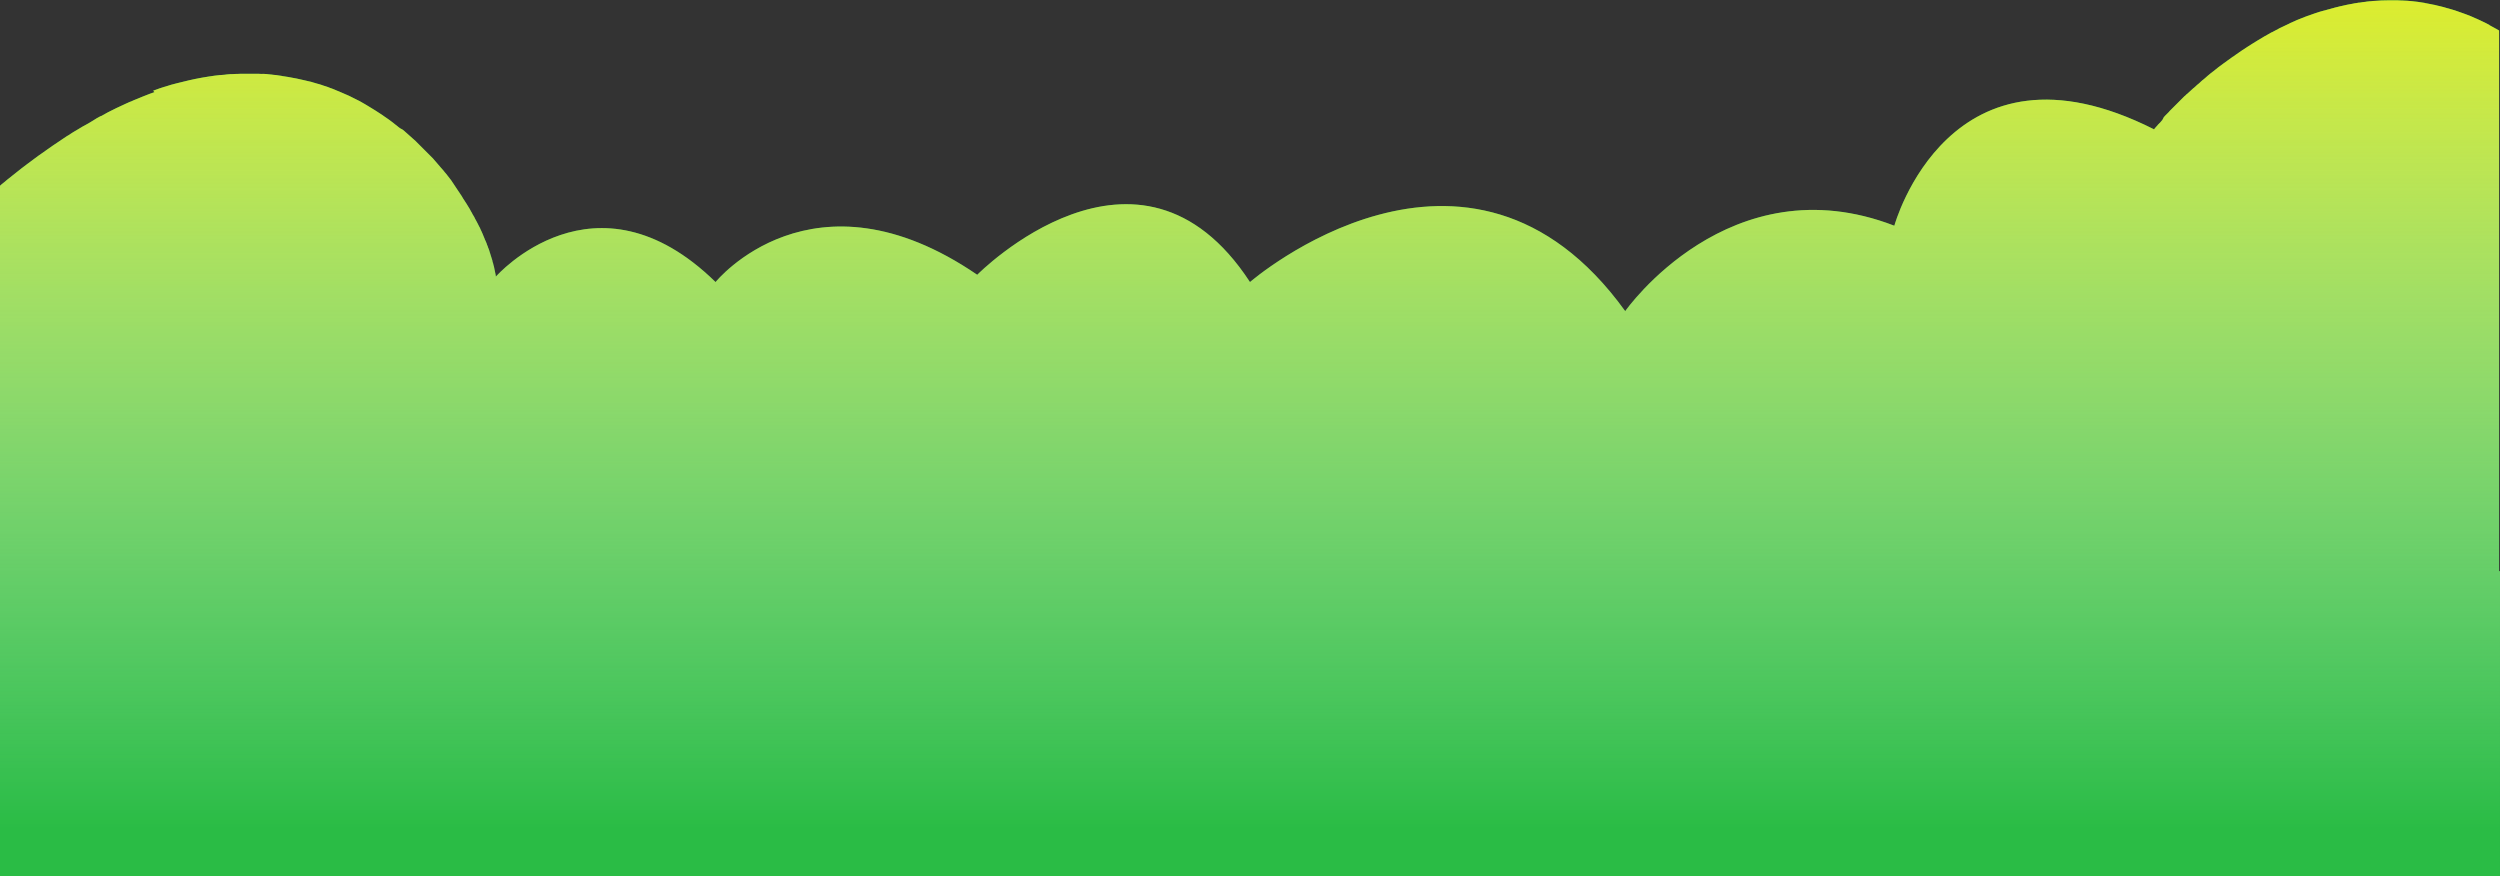 <?xml version="1.0" encoding="utf-8"?>
<!-- Generator: Adobe Illustrator 24.1.2, SVG Export Plug-In . SVG Version: 6.00 Build 0)  -->
<svg version="1.1" id="Layer_1" xmlns="http://www.w3.org/2000/svg" xmlns:xlink="http://www.w3.org/1999/xlink" x="0px" y="0px"
	 viewBox="0 0 1375.8 482.2" style="enable-background:new 0 0 1375.8 482.2;" xml:space="preserve">
<rect x="0" y="0" width="1375.8" height="482.2" fill="#333333" stroke="none"/>
<style type="text/css">
	.st0{fill:url(#SVGID_1_);}
	.st1{fill:url(#SVGID_2_);}
	.st2{fill:url(#SVGID_3_);}
	.st3{fill:url(#SVGID_4_);}
	.st4{fill:url(#SVGID_5_);}
	.st5{fill:url(#SVGID_6_);}
	.st6{fill:url(#SVGID_7_);}
	.st7{fill:url(#SVGID_8_);}
	.st8{fill:url(#SVGID_9_);}
	.st9{fill:url(#SVGID_10_);}
	.st10{fill:url(#SVGID_11_);}
	.st11{fill:url(#SVGID_12_);}
	.st12{fill:url(#SVGID_13_);}
	.st13{fill:url(#SVGID_14_);}
	.st14{fill:url(#SVGID_15_);}
	.st15{fill:url(#SVGID_16_);}
	.st16{fill:url(#SVGID_17_);}
	.st17{fill:url(#SVGID_18_);}
	.st18{fill:url(#SVGID_19_);}
	.st19{fill:url(#SVGID_20_);}
	.st20{fill:url(#SVGID_21_);}
	.st21{fill:url(#SVGID_22_);}
	.st22{fill:url(#SVGID_23_);}
	.st23{fill:url(#SVGID_24_);}
	.st24{fill:url(#SVGID_25_);}
	.st25{fill:url(#SVGID_26_);}
	.st26{fill:url(#SVGID_27_);}
	.st27{fill:url(#SVGID_28_);}
	.st28{fill:url(#SVGID_29_);}
	.st29{fill:#FFFFFF;}
	.st30{fill:url(#SVGID_30_);}
	.st31{fill:url(#SVGID_31_);}
	.st32{fill:url(#SVGID_32_);}
	.st33{fill:url(#SVGID_33_);}
	.st34{fill:url(#SVGID_34_);}
	.st35{fill:url(#SVGID_35_);}
	.st36{fill:url(#SVGID_36_);}
	.st37{fill:#2ABC45;}
	.st38{fill:url(#SVGID_37_);}
</style>
<linearGradient id="SVGID_1_" gradientUnits="userSpaceOnUse" x1="1362.06" y1="754" x2="1362.06" y2="439.69" gradientTransform="matrix(1 0 0 1 9.39 -439.69)">
	<stop  offset="0" style="stop-color:#FFFFFF;stop-opacity:0"/>
	<stop  offset="0.84" style="stop-color:#BBEF16"/>
</linearGradient>
<path class="st0" d="M1372.1,15l-1.3-0.7l0.2,0.1L1372.1,15z"/>
<linearGradient id="SVGID_2_" gradientUnits="userSpaceOnUse" x1="1365.11" y1="754" x2="1365.11" y2="439.69" gradientTransform="matrix(1 0 0 1 9.39 -439.69)">
	<stop  offset="0" style="stop-color:#FFFFFF;stop-opacity:0"/>
	<stop  offset="0.84" style="stop-color:#BBEF16"/>
</linearGradient>
<path class="st1" d="M1373.6,15.8l1.8,1l0,0C1374.8,16.5,1374.2,16.1,1373.6,15.8z"/>
<linearGradient id="SVGID_3_" gradientUnits="userSpaceOnUse" x1="1362.71" y1="454.69" x2="1362.71" y2="454.69" gradientTransform="matrix(1 0 0 1 9.39 -439.69)">
	<stop  offset="0" style="stop-color:#FFFFFF;stop-opacity:0"/>
	<stop  offset="0.84" style="stop-color:#BBEF16"/>
</linearGradient>
<path class="st2" d="M1372.1,15L1372.1,15L1372.1,15z"/>
<radialGradient id="SVGID_4_" cx="1362.71" cy="454.69" r="0" gradientTransform="matrix(1 0 0 1 9.39 -439.69)" gradientUnits="userSpaceOnUse">
	<stop  offset="0.44" style="stop-color:#FFFFFF;stop-opacity:0"/>
	<stop  offset="0.84" style="stop-color:#2ABC45"/>
</radialGradient>
<path class="st3" d="M1372.1,15L1372.1,15L1372.1,15z"/>
<linearGradient id="SVGID_5_" gradientUnits="userSpaceOnUse" x1="1362.71" y1="454.69" x2="1362.71" y2="454.69" gradientTransform="matrix(1 0 0 1 9.39 -439.69)">
	<stop  offset="0" style="stop-color:#FFFFFF;stop-opacity:0"/>
	<stop  offset="0.84" style="stop-color:#BBEF16"/>
</linearGradient>
<path class="st4" d="M1372.1,15L1372.1,15L1372.1,15z"/>
<radialGradient id="SVGID_6_" cx="166.009" cy="483.31" r="4.46" gradientTransform="matrix(1.007 0 0 1 -4.469 -439.69)" gradientUnits="userSpaceOnUse">
	<stop  offset="0.44" style="stop-color:#FFFFFF;stop-opacity:0"/>
	<stop  offset="0.84" style="stop-color:#2ABC45"/>
</radialGradient>
<path class="st5" d="M169,44.8c-3-0.7-6.1-1.4-9.3-1.9C162.8,43.4,166,44.1,169,44.8z"/>
<radialGradient id="SVGID_7_" cx="167.596" cy="483.55" r="3.325" gradientTransform="matrix(1.007 0 0 1 -4.469 -439.69)" gradientUnits="userSpaceOnUse">
	<stop  offset="0.44" style="stop-color:#FFFFFF;stop-opacity:0"/>
	<stop  offset="0.84" style="stop-color:#2ABC45"/>
</radialGradient>
<path class="st6" d="M169,44.8c-3-0.7-6.1-1.4-9.3-1.9C162.8,43.4,166,44.1,169,44.8z"/>
<linearGradient id="SVGID_8_" gradientUnits="userSpaceOnUse" x1="154.96" y1="754" x2="154.96" y2="439.69" gradientTransform="matrix(1 0 0 1 9.39 -439.69)">
	<stop  offset="0" style="stop-color:#FFFFFF;stop-opacity:0"/>
	<stop  offset="0.84" style="stop-color:#BBEF16"/>
</linearGradient>
<path class="st7" d="M169,44.8c-3-0.7-6.1-1.4-9.3-1.9C162.8,43.4,166,44.1,169,44.8z"/>
<radialGradient id="SVGID_9_" cx="112.469" cy="484.18" r="7.687" gradientTransform="matrix(1.007 0 0 1 -4.469 -439.69)" gradientUnits="userSpaceOnUse">
	<stop  offset="0.44" style="stop-color:#FFFFFF;stop-opacity:0"/>
	<stop  offset="0.84" style="stop-color:#2ABC45"/>
</radialGradient>
<path class="st8" d="M119.5,42.3c-2.5,0.3-5,0.8-7.6,1.2C114.5,43.1,117,42.6,119.5,42.3z"/>
<radialGradient id="SVGID_10_" cx="119.329" cy="482.61" r="2.72" gradientTransform="matrix(1.007 0 0 1 -4.469 -439.69)" gradientUnits="userSpaceOnUse">
	<stop  offset="0.44" style="stop-color:#FFFFFF;stop-opacity:0"/>
	<stop  offset="0.84" style="stop-color:#2ABC45"/>
</radialGradient>
<path class="st9" d="M119.5,42.3c-2.5,0.3-5,0.8-7.6,1.2C114.5,43.1,117,42.6,119.5,42.3z"/>
<linearGradient id="SVGID_11_" gradientUnits="userSpaceOnUse" x1="106.31" y1="754" x2="106.31" y2="439.69" gradientTransform="matrix(1 0 0 1 9.39 -439.69)">
	<stop  offset="0" style="stop-color:#FFFFFF;stop-opacity:0"/>
	<stop  offset="0.84" style="stop-color:#BBEF16"/>
</linearGradient>
<path class="st10" d="M119.5,42.3c-2.5,0.3-5,0.8-7.6,1.2C114.5,43.1,117,42.6,119.5,42.3z"/>
<linearGradient id="SVGID_12_" gradientUnits="userSpaceOnUse" x1="1364.46" y1="754" x2="1364.46" y2="439.69" gradientTransform="matrix(1 0 0 1 9.39 -439.69)">
	<stop  offset="0" style="stop-color:#FFFFFF;stop-opacity:0"/>
	<stop  offset="0.84" style="stop-color:#BBEF16"/>
</linearGradient>
<path class="st11" d="M1372.4,15.1l-0.2-0.1c1.1,0.6,2.2,1.2,3.3,1.8l-1.8-1L1372.4,15.1z"/>
<radialGradient id="SVGID_13_" cx="1659.65" cy="346.91" r="0.5" gradientTransform="matrix(1 0 0 1 9.39 -439.69)" gradientUnits="userSpaceOnUse">
	<stop  offset="0.44" style="stop-color:#FFFFFF;stop-opacity:0"/>
	<stop  offset="0.84" style="stop-color:#2ABC45"/>
</radialGradient>
<path class="st12" d="M1372.4,15.1l-0.2-0.1c1.1,0.6,2.2,1.2,3.3,1.8l-1.8-1L1372.4,15.1z"/>
<linearGradient id="SVGID_14_" gradientUnits="userSpaceOnUse" x1="1364.46" y1="754" x2="1364.46" y2="439.69" gradientTransform="matrix(1 0 0 1 9.39 -439.69)">
	<stop  offset="0" style="stop-color:#FFFFFF;stop-opacity:0"/>
	<stop  offset="0.84" style="stop-color:#BBEF16"/>
</linearGradient>
<path class="st13" d="M1372.4,15.1l-0.2-0.1c1.1,0.6,2.2,1.2,3.3,1.8l-1.8-1L1372.4,15.1z"/>
<linearGradient id="SVGID_15_" gradientUnits="userSpaceOnUse" x1="1362.91" y1="754" x2="1362.91" y2="439.69" gradientTransform="matrix(1 0 0 1 9.39 -439.69)">
	<stop  offset="0" style="stop-color:#FFFFFF;stop-opacity:0"/>
	<stop  offset="0.84" style="stop-color:#BBEF16"/>
</linearGradient>
<path class="st14" d="M1372.4,15.1l-0.2-0.1l0,0L1372.4,15.1z"/>
<linearGradient id="SVGID_16_" gradientUnits="userSpaceOnUse" x1="1362.91" y1="754" x2="1362.91" y2="439.69" gradientTransform="matrix(1 0 0 1 9.39 -439.69)">
	<stop  offset="0" style="stop-color:#FFFFFF;stop-opacity:0"/>
	<stop  offset="0.84" style="stop-color:#BBEF16"/>
</linearGradient>
<path class="st15" d="M1372.4,15.1l-0.2-0.1l0,0L1372.4,15.1z"/>
<radialGradient id="SVGID_17_" cx="1659.65" cy="346.91" r="0.5" gradientTransform="matrix(1 0 0 1 9.39 -439.69)" gradientUnits="userSpaceOnUse">
	<stop  offset="0.44" style="stop-color:#FFFFFF;stop-opacity:0"/>
	<stop  offset="0.84" style="stop-color:#2ABC45"/>
</radialGradient>
<path class="st16" d="M1372.4,15.1l-0.2-0.1l0,0L1372.4,15.1z"/>
<linearGradient id="SVGID_18_" gradientUnits="userSpaceOnUse" x1="1362.91" y1="754" x2="1362.91" y2="439.69" gradientTransform="matrix(1 0 0 1 9.39 -439.69)">
	<stop  offset="0" style="stop-color:#FFFFFF;stop-opacity:0"/>
	<stop  offset="0.84" style="stop-color:#BBEF16"/>
</linearGradient>
<path class="st17" d="M1372.4,15.1l-0.2-0.1l0,0L1372.4,15.1z"/>
<linearGradient id="SVGID_19_" gradientUnits="userSpaceOnUse" x1="1360.11" y1="754" x2="1360.11" y2="439.69" gradientTransform="matrix(1 0 0 1 9.39 -439.69)">
	<stop  offset="0" style="stop-color:#FFFFFF;stop-opacity:0"/>
	<stop  offset="0.84" style="stop-color:#BBEF16"/>
</linearGradient>
<path class="st18" d="M1371,14.4l-0.2-0.1c-0.9-0.5-1.8-1-2.8-1.4C1369,13.3,1370,13.9,1371,14.4z"/>
<radialGradient id="SVGID_20_" cx="1659.65" cy="346.91" r="0.5" gradientTransform="matrix(1 0 0 1 9.39 -439.69)" gradientUnits="userSpaceOnUse">
	<stop  offset="0.44" style="stop-color:#FFFFFF;stop-opacity:0"/>
	<stop  offset="0.84" style="stop-color:#2ABC45"/>
</radialGradient>
<path class="st19" d="M1371,14.4l-0.2-0.1c-0.9-0.5-1.8-1-2.8-1.4C1369,13.3,1370,13.9,1371,14.4z"/>
<linearGradient id="SVGID_21_" gradientUnits="userSpaceOnUse" x1="1360.11" y1="754" x2="1360.11" y2="439.69" gradientTransform="matrix(1 0 0 1 9.39 -439.69)">
	<stop  offset="0" style="stop-color:#FFFFFF;stop-opacity:0"/>
	<stop  offset="0.84" style="stop-color:#BBEF16"/>
</linearGradient>
<path class="st20" d="M1371,14.4l-0.2-0.1c-0.9-0.5-1.8-1-2.8-1.4C1369,13.3,1370,13.9,1371,14.4z"/>
<radialGradient id="SVGID_22_" cx="108.676" cy="484.79" r="4.978" gradientTransform="matrix(1.007 0 0 1 -4.469 -439.69)" gradientUnits="userSpaceOnUse">
	<stop  offset="0.44" style="stop-color:#FFFFFF;stop-opacity:0"/>
	<stop  offset="0.84" style="stop-color:#2ABC45"/>
</radialGradient>
<path class="st21" d="M111.9,43.5c-4.5,0.8-9.1,1.9-13.8,3.1C102.8,45.4,107.4,44.4,111.9,43.5z"/>
<linearGradient id="SVGID_23_" gradientUnits="userSpaceOnUse" x1="95.61" y1="754" x2="95.61" y2="439.69" gradientTransform="matrix(1 0 0 1 9.39 -439.69)">
	<stop  offset="0" style="stop-color:#FFFFFF;stop-opacity:0"/>
	<stop  offset="0.84" style="stop-color:#BBEF16"/>
</linearGradient>
<path class="st22" d="M111.9,43.5c-4.5,0.8-9.1,1.9-13.8,3.1C102.8,45.4,107.4,44.4,111.9,43.5z"/>
<radialGradient id="SVGID_24_" cx="112.469" cy="484.18" r="7.69" gradientTransform="matrix(1.007 0 0 1 -4.469 -439.69)" gradientUnits="userSpaceOnUse">
	<stop  offset="0.44" style="stop-color:#FFFFFF;stop-opacity:0"/>
	<stop  offset="0.84" style="stop-color:#2ABC45"/>
</radialGradient>
<path class="st23" d="M111.9,43.5c-4.5,0.8-9.1,1.9-13.8,3.1C102.8,45.4,107.4,44.4,111.9,43.5z"/>
<radialGradient id="SVGID_25_" cx="108.676" cy="484.79" r="4.978" gradientTransform="matrix(1.007 0 0 1 -4.469 -439.69)" gradientUnits="userSpaceOnUse">
	<stop  offset="0.44" style="stop-color:#FFFFFF;stop-opacity:0"/>
	<stop  offset="0.84" style="stop-color:#2ABC45"/>
</radialGradient>
<path class="st24" d="M111.9,43.5c-4.5,0.8-9.1,1.9-13.8,3.1C102.8,45.4,107.4,44.4,111.9,43.5z"/>
<linearGradient id="SVGID_26_" gradientUnits="userSpaceOnUse" x1="95.61" y1="754" x2="95.61" y2="439.69" gradientTransform="matrix(1 0 0 1 9.39 -439.69)">
	<stop  offset="0" style="stop-color:#FFFFFF;stop-opacity:0"/>
	<stop  offset="0.84" style="stop-color:#BBEF16"/>
</linearGradient>
<path class="st25" d="M111.9,43.5c-4.5,0.8-9.1,1.9-13.8,3.1C102.8,45.4,107.4,44.4,111.9,43.5z"/>
<radialGradient id="SVGID_27_" cx="33.409" cy="524.02" r="33.38" gradientTransform="matrix(1.007 0 0 1 -4.469 -439.69)" gradientUnits="userSpaceOnUse">
	<stop  offset="0.44" style="stop-color:#FFFFFF;stop-opacity:0"/>
	<stop  offset="0.84" style="stop-color:#2ABC45"/>
</radialGradient>
<path class="st26" d="M-0.2,102.6l-0.3,0.2l0,0L-0.2,102.6z"/>
<radialGradient id="SVGID_28_" cx="4.049" cy="542.4" r="0.14" gradientTransform="matrix(1.007 0 0 1 -4.469 -439.69)" gradientUnits="userSpaceOnUse">
	<stop  offset="0.44" style="stop-color:#FFFFFF;stop-opacity:0"/>
	<stop  offset="0.84" style="stop-color:#2ABC45"/>
</radialGradient>
<path class="st27" d="M-0.2,102.6l-0.3,0.2l0,0L-0.2,102.6z"/>
<linearGradient id="SVGID_29_" gradientUnits="userSpaceOnUse" x1="-9.74" y1="754" x2="-9.74" y2="439.69" gradientTransform="matrix(1 0 0 1 9.39 -439.69)">
	<stop  offset="0" style="stop-color:#FFFFFF;stop-opacity:0"/>
	<stop  offset="0.84" style="stop-color:#BBEF16"/>
</linearGradient>
<path class="st28" d="M-0.2,102.6l-0.3,0.2l0,0L-0.2,102.6z"/>
<path class="st29" d="M1375.4,16.8L1375.4,16.8l0.4,0.3L1375.4,16.8z"/>
<path d="M1375.4,16.8L1375.4,16.8l0.4,0.3L1375.4,16.8L1375.4,16.8z"/>
<linearGradient id="SVGID_30_" gradientUnits="userSpaceOnUse" x1="1366.21" y1="742.03" x2="1366.21" y2="408.64" gradientTransform="matrix(1 0 0 1 9.39 -439.69)">
	<stop  offset="0" style="stop-color:#FFFFFF;stop-opacity:0"/>
	<stop  offset="0.84" style="stop-color:#BBEF16"/>
</linearGradient>
<path class="st30" d="M1375.4,16.8L1375.4,16.8l0.4,0.3L1375.4,16.8z"/>
<path class="st29" d="M-0.5,102.8c-0.3,0.3-0.7,0.6-1,0.9L-0.5,102.8L-0.5,102.8L-0.5,102.8z"/>
<path d="M-0.5,102.8c-0.3,0.3-0.7,0.6-1,0.9L-0.5,102.8L-0.5,102.8L-0.5,102.8z"/>
<radialGradient id="SVGID_31_" cx="18.589" cy="533.26" r="16.65" gradientTransform="matrix(1.007 0 0 1 -4.469 -439.69)" gradientUnits="userSpaceOnUse">
	<stop  offset="0.44" style="stop-color:#FFFFFF;stop-opacity:0"/>
	<stop  offset="0.84" style="stop-color:#2ABC45"/>
</radialGradient>
<path class="st31" d="M-0.5,102.8c-0.3,0.3-0.7,0.6-1,0.9L-0.5,102.8L-0.5,102.8L-0.5,102.8z"/>
<radialGradient id="SVGID_32_" cx="3.399" cy="542.95" r="0.47" gradientTransform="matrix(1.007 0 0 1 -4.469 -439.69)" gradientUnits="userSpaceOnUse">
	<stop  offset="0.44" style="stop-color:#FFFFFF;stop-opacity:0"/>
	<stop  offset="0.84" style="stop-color:#2ABC45"/>
</radialGradient>
<path class="st32" d="M-0.5,102.8c-0.3,0.3-0.7,0.6-1,0.9L-0.5,102.8L-0.5,102.8L-0.5,102.8z"/>
<linearGradient id="SVGID_33_" gradientUnits="userSpaceOnUse" x1="-10.39" y1="643.18" x2="-10.39" y2="475.36" gradientTransform="matrix(1 0 0 1 9.39 -439.69)">
	<stop  offset="0" style="stop-color:#FFFFFF;stop-opacity:0"/>
	<stop  offset="0.84" style="stop-color:#BBEF16"/>
</linearGradient>
<path class="st33" d="M-0.5,102.8c-0.3,0.3-0.7,0.6-1,0.9L-0.5,102.8L-0.5,102.8L-0.5,102.8z"/>
<path class="st29" d="M-5.1,106.7c-1.6,1.4-3.3,2.9-4.9,4.4C-8.3,109.6-6.7,108.1-5.1,106.7z"/>
<path d="M-5.1,106.7c-1.6,1.4-3.3,2.9-4.9,4.4C-8.3,109.6-6.7,108.1-5.1,106.7z"/>
<radialGradient id="SVGID_34_" cx="33.399" cy="523.98" r="33.4" gradientTransform="matrix(1.007 0 0 1 -4.469 -439.69)" gradientUnits="userSpaceOnUse">
	<stop  offset="0.44" style="stop-color:#FFFFFF;stop-opacity:0"/>
	<stop  offset="0.84" style="stop-color:#2ABC45"/>
</radialGradient>
<path class="st34" d="M-5.1,106.7c-1.6,1.4-3.3,2.9-4.9,4.4C-8.3,109.6-6.7,108.1-5.1,106.7z"/>
<radialGradient id="SVGID_35_" cx="-3.041" cy="548.58" r="2.319" gradientTransform="matrix(1.007 0 0 1 -4.469 -439.69)" gradientUnits="userSpaceOnUse">
	<stop  offset="0.44" style="stop-color:#FFFFFF;stop-opacity:0"/>
	<stop  offset="0.84" style="stop-color:#2ABC45"/>
</radialGradient>
<path class="st35" d="M-5.1,106.7c-1.6,1.4-3.3,2.9-4.9,4.4C-8.3,109.6-6.7,108.1-5.1,106.7z"/>
<linearGradient id="SVGID_36_" gradientUnits="userSpaceOnUse" x1="-16.94" y1="743.92" x2="-16.94" y2="408.13" gradientTransform="matrix(1 0 0 1 9.39 -439.69)">
	<stop  offset="0" style="stop-color:#FFFFFF;stop-opacity:0"/>
	<stop  offset="0.84" style="stop-color:#BBEF16"/>
</linearGradient>
<path class="st36" d="M-5.1,106.7c-1.6,1.4-3.3,2.9-4.9,4.4C-8.3,109.6-6.7,108.1-5.1,106.7z"/>
<path class="st37" d="M1375.3,314.3V16.8c-1-0.6-2.1-1.2-3.2-1.8l-1.1-0.6c-0.5-0.2-1-0.5-1.5-0.8c0.4,0.2,0.8,0.4,1.3,0.6l-0.9-0.5
	l-1.9-1c-0.8-0.4-1.7-0.8-2.5-1.2l-0.4-0.2l-2.2-1l-0.5-0.2l-2-0.9l-0.5-0.2c-0.7-0.3-1.3-0.6-2-0.8l-0.5-0.2l-2.2-0.8l-0.3-0.1
	c-2.6-1-5.1-1.8-7.7-2.5h-0.1c-0.8-0.2-1.6-0.5-2.4-0.7l-0.4-0.1c-0.7-0.2-1.4-0.4-2-0.5l-0.5-0.1l-2-0.5l-0.6-0.1l-2-0.4l-0.5-0.1
	c-0.7-0.1-1.4-0.3-2.1-0.4l-0.3-0.1c-2.5-0.4-5-0.8-7.5-1h-0.1l-2.3-0.2h-0.4c-0.7,0-1.3-0.1-2-0.1h-0.5l-1.9-0.1h-0.6h-1.9h-2.9
	c-2.4,0-4.8,0.1-7.2,0.3h-0.1c-0.7,0-1.5,0.1-2.2,0.2h-0.4l-1.9,0.2l-0.5,0.1l-1.8,0.2l-0.5,0.1c-0.6,0.1-1.2,0.2-1.8,0.2l-0.5,0.1
	l-1.9,0.3L1295,2c-2.3,0.4-4.5,0.8-6.8,1.4h-0.1l-2,0.5l-0.4,0.1c-0.6,0.1-1.2,0.3-1.8,0.5l-0.5,0.1l-1.7,0.5l-0.5,0.1l-1.7,0.5
	l-0.5,0.1l-1.8,0.5l-0.4,0.1c-2.2,0.7-4.3,1.4-6.4,2.2h-0.1l-1.9,0.7l-0.4,0.2l-1.6,0.6l-0.5,0.2l-1.5,0.6l-0.5,0.2l-1.5,0.7
	l-0.5,0.2l-1.6,0.7l-0.3,0.2c-2,0.9-4,1.9-5.9,2.8l-0.1,0.1l-1.7,0.9l-0.4,0.2l-1.5,0.8l-0.5,0.2l-1.4,0.8L1248,19l-1.4,0.8
	l-0.4,0.2l-1.5,0.9l-0.3,0.2l-1.7,1c-1.2,0.7-2.4,1.5-3.6,2.2l-0.1,0.1l-1.6,1l-0.3,0.2l-1.4,0.9l-0.4,0.3l-1.3,0.8l-0.4,0.3
	l-1.2,0.8L1232,29l-1.3,0.9l-0.3,0.2c-0.5,0.4-1,0.7-1.5,1.1h-0.1c-1.1,0.8-2.1,1.5-3.2,2.3l-0.1,0.1l-1.4,1l-0.3,0.2l-1.2,0.9
	l-0.4,0.3l-1.1,0.8l-0.4,0.3l-1.1,0.9l-0.4,0.3l-1.1,0.9l-0.3,0.2c-0.4,0.3-0.8,0.7-1.3,1l-0.1,0.1c-0.9,0.8-1.9,1.5-2.7,2.3
	l-0.1,0.1l-1.2,1l-0.3,0.2l-1,0.9l-0.3,0.3l-0.9,0.8l-0.4,0.3l-0.9,0.8l-0.3,0.3l-0.9,0.8l-0.3,0.2l-1.1,1l-0.1,0.1
	c-0.8,0.7-1.5,1.4-2.3,2.1l-0.2,0.1l-0.9,0.9l-0.3,0.2l-0.8,0.8l-0.3,0.3l-0.7,0.7l-0.3,0.3l-0.7,0.7l-0.3,0.3l-0.7,0.7l-0.2,0.2
	l-0.8,0.8l-0.1,0.1l-1.8,1.8l-0.1,0.1l-0.7,0.7l-0.2,0.2l-0.6,0.6l-0.2,0.3l-0.5,0.5c-0.1,0.1-0.2,0.2-0.3,0.3l-0.5,0.5l-0.3,0.3
	c-0.2,0.2-0.3,0.3-0.5,0.5l-0.2,0.2l-0.5,0.6l-0.1,0.1L1190,66l-0.1,0.1l-0.4,0.5l-0.2,0.2l-0.3,0.4l-0.2,0.2
	c-0.1,0.1-0.2,0.2-0.3,0.3l-0.2,0.2c-0.1,0.1-0.2,0.2-0.3,0.3l-0.2,0.2c-0.1,0.1-0.2,0.2-0.3,0.3l-0.1,0.2l-0.3,0.3l-0.1,0.1
	l-0.6,0.7l-0.1,0.1l-0.2,0.2l-0.1,0.1l-0.1,0.2l-0.1,0.1l-0.1,0.1c0,0,0,0.1-0.1,0.1l-0.1,0.1v0.1c0,0,0,0,0,0.1
	c-112.8-57-143,53-143,53c-90.7-35-148.1,47-148.1,47c-86.6-120-206.5-16-206.5-16c-61.4-94-150.1-4-150.1-4c-90.7-62-144,4-144,4
	c-66.5-65-120.9-3-120.9-3c-0.1-0.5-0.1-0.9-0.2-1.4c0-0.2-0.1-0.3-0.1-0.4l-0.2-1c0-0.2-0.1-0.4-0.1-0.5c0-0.1-0.1-0.6-0.2-0.9
	c-0.1-0.3-0.1-0.4-0.1-0.6c-0.1-0.2-0.1-0.6-0.2-0.9c-0.1-0.3-0.1-0.4-0.2-0.6l-0.2-0.9c0-0.2-0.1-0.4-0.2-0.6
	c-0.1-0.2-0.2-0.6-0.2-0.9l-0.2-0.7c-0.1-0.3-0.2-0.6-0.3-0.9s-0.1-0.5-0.2-0.7l-0.3-0.9c-0.1-0.2-0.1-0.5-0.2-0.7
	c-0.1-0.2-0.2-0.6-0.3-0.9l-0.2-0.7l-0.3-0.9l-0.3-0.7l-0.3-0.9c-0.1-0.2-0.2-0.5-0.3-0.7s-0.2-0.6-0.3-0.9
	c-0.1-0.3-0.2-0.5-0.3-0.7s-0.2-0.6-0.4-0.9c-0.2-0.3-0.2-0.5-0.3-0.7l-0.4-1c-0.1-0.2-0.2-0.5-0.3-0.7l-0.4-1
	c-0.1-0.2-0.2-0.5-0.3-0.7l-0.5-1.1c-0.1-0.2-0.2-0.4-0.3-0.6l-0.5-1.2c-0.1-0.2-0.2-0.4-0.3-0.5l-0.8-1.6l-0.1-0.2
	c-0.3-0.6-0.6-1.1-0.9-1.7c-0.1-0.2-0.2-0.3-0.3-0.5c-0.2-0.4-0.4-0.8-0.6-1.2c-0.1-0.2-0.2-0.5-0.4-0.7l-0.6-1l-0.4-0.8
	c-0.2-0.3-0.4-0.7-0.6-1s-0.3-0.5-0.4-0.8c-0.2-0.3-0.4-0.7-0.6-1s-0.3-0.5-0.5-0.8l-0.6-1l-0.5-0.8l-0.6-0.9l-0.5-0.8
	c-0.2-0.3-0.4-0.6-0.6-0.9l-0.5-0.9c-0.2-0.3-0.4-0.6-0.6-0.9c-0.2-0.3-0.4-0.6-0.6-0.9l-0.6-0.9l-0.6-0.9l-0.6-0.9l-0.6-0.9
	l-0.6-0.9l-0.6-0.9l-0.6-0.9l-0.6-0.9l-0.7-0.9c-0.2-0.3-0.4-0.6-0.7-0.9l-0.7-0.9l-0.7-0.9l-0.7-0.8c-0.2-0.3-0.5-0.6-0.7-0.9
	l-0.7-0.8l-0.8-0.9l-0.6-0.7c-1-1.2-2.1-2.4-3.1-3.6l-0.6-0.7c-0.3-0.3-0.6-0.6-0.9-0.9s-0.5-0.5-0.7-0.7c-0.2-0.2-0.6-0.6-0.9-0.9
	l-0.7-0.7l-0.9-0.9l-0.7-0.7l-0.9-0.9l-0.7-0.7l-0.9-0.9l-0.7-0.7l-0.9-0.9l-0.7-0.7l-1-0.9l-0.8-0.7l-1-0.9l-0.8-0.7l-1-0.9
	l-0.8-0.7l-1-0.9c-0.3-0.2-0.5-0.4-0.8-0.6l-1.3-0.7l-0.8-0.6l-1.1-0.9l-0.8-0.6l-1.1-0.9l-0.8-0.6l-1.2-0.9l-0.7-0.5l-1.3-0.9
	l-0.6-0.4c-0.5-0.3-0.9-0.6-1.4-1l-0.3-0.2c-2.4-1.6-4.8-3.1-7.3-4.6l-0.5-0.3l-1.5-0.9l-0.7-0.4l-1.4-0.8l-0.7-0.4l-1.4-0.7
	l-0.8-0.4l-1.4-0.7l-0.8-0.4l-1.4-0.7l-0.9-0.4l-1.4-0.6l-0.9-0.4l-1.4-0.6l-0.9-0.4l-1.5-0.6l-0.9-0.4l-1.5-0.6l-0.9-0.3l-1.5-0.6
	l-0.9-0.3l-1.6-0.5l-0.8-0.3l-1.6-0.5l-0.8-0.2l-1.7-0.5l-0.7-0.2c-0.6-0.2-1.2-0.4-1.8-0.5l-0.5-0.1l-2.1-0.5
	c-3-0.7-6.1-1.4-9.3-1.9c-1.1-0.2-2.1-0.3-3.2-0.5l-0.4-0.1c-0.7-0.1-1.4-0.2-2.1-0.3l-0.6-0.1l-2-0.2l-0.7-0.1
	c-0.7-0.1-1.3-0.1-2-0.2l-0.8-0.1l-2-0.1H144l-2-0.1h-0.9h-2h-3.7h-2h-0.8l-2.1,0.1h-0.8l-2.2,0.1h-0.7c-0.8,0.1-1.5,0.1-2.3,0.2
	l-0.6,0.1l-2.4,0.2h-0.4c-0.9,0.1-1.8,0.2-2.6,0.3h-0.1c-2.5,0.3-5,0.8-7.6,1.2c-4.5,0.8-9.1,1.9-13.8,3.1l-3,0.8l-0.3,0.1
	c-1,0.3-1.9,0.6-2.9,0.9l-0.4,0.1c-0.9,0.3-1.9,0.6-2.8,0.9l-0.5,0.2l-2.8,1l0.7,0.8l-2.8,1l-0.5,0.2c-0.9,0.4-1.9,0.7-2.8,1.1
	l-0.5,0.2l-2.9,1.2L75,54.6c-1,0.4-2,0.8-3,1.3L71.6,56c-1,0.5-2,0.9-3.1,1.4l-0.2,0.1c-1.4,0.7-2.9,1.3-4.3,2l-1.6,0.8
	c-0.9,0.5-1.9,0.9-2.8,1.4l-1.3,0.7l-0.5,0.3l-2,1.1L55.2,64l-2,1.1l-2.4,1.5l-2,1.2l-2.5,1.4l-0.6,0.3l-1.5,0.9l-2.5,1.5L41,72.3
	l-1.3,0.8l-2.3,1.5L37,74.8L35.2,76c-1.3,0.9-2.7,1.8-4,2.7L30,79.5l-0.9,0.6c-1,0.7-2,1.4-3,2.1L24,83.7l-0.7,0.5l-1.9,1.3
	l-1.6,1.2l-0.7,0.5c-0.8,0.6-1.6,1.2-2.4,1.8c-0.6,0.5-1.2,0.9-1.9,1.4l-0.5,0.4l-2.4,1.8l-1,0.8l-1.4,1.1L8,95.7l-0.9,0.7l-2.5,2
	l-0.4,0.3l-1.9,1.6c-0.9,0.7-1.8,1.4-2.6,2.2l-0.3,0.3v211.5v167.9h1376.4V314.3H1375.3z M169,44.8c-3-0.7-6.2-1.4-9.3-1.9
	C162.9,43.4,166,44.1,169,44.8z M117.4,42.6c-1.8,0.3-3.7,0.6-5.5,0.9C113.8,43.1,115.6,42.8,117.4,42.6z"/>
<linearGradient id="SVGID_37_" gradientUnits="userSpaceOnUse" x1="687.6" y1="456.233" x2="687.6" y2="-28.879">
	<stop  offset="0" style="stop-color:#FFFFFF;stop-opacity:0"/>
	<stop  offset="1" style="stop-color:#E6EF20"/>
</linearGradient>
<path class="st38" d="M1375.3,314.3V16.8c-1-0.6-2.1-1.2-3.2-1.8l-1.1-0.6c-0.5-0.2-1-0.5-1.5-0.8c0.4,0.2,0.8,0.4,1.3,0.6l-0.9-0.5
	l-1.9-1c-0.8-0.4-1.7-0.8-2.5-1.2l-0.4-0.2l-2.2-1l-0.5-0.2l-2-0.9l-0.5-0.2c-0.7-0.3-1.3-0.6-2-0.8l-0.5-0.2l-2.2-0.8l-0.3-0.1
	c-2.6-1-5.1-1.8-7.7-2.5h-0.1c-0.8-0.2-1.6-0.5-2.4-0.7l-0.4-0.1c-0.7-0.2-1.4-0.4-2-0.5l-0.5-0.1l-2-0.5l-0.6-0.1l-2-0.4l-0.5-0.1
	c-0.7-0.1-1.4-0.3-2.1-0.4l-0.3-0.1c-2.5-0.4-5-0.8-7.5-1h-0.1l-2.3-0.2h-0.4c-0.7,0-1.3-0.1-2-0.1h-0.5l-1.9-0.1h-0.6h-1.9h-2.9
	c-2.4,0-4.8,0.1-7.2,0.3h-0.1c-0.7,0-1.5,0.1-2.2,0.2h-0.4l-1.9,0.2l-0.5,0.1l-1.8,0.2l-0.5,0.1c-0.6,0.1-1.2,0.2-1.8,0.2l-0.5,0.1
	l-1.9,0.3L1295,2c-2.3,0.4-4.5,0.8-6.8,1.4h-0.1l-2,0.5l-0.4,0.1c-0.6,0.1-1.2,0.3-1.8,0.5l-0.5,0.1l-1.7,0.5l-0.5,0.1l-1.7,0.5
	l-0.5,0.1l-1.8,0.5l-0.4,0.1c-2.2,0.7-4.3,1.4-6.4,2.2h-0.1l-1.9,0.7l-0.4,0.2l-1.6,0.6l-0.5,0.2l-1.5,0.6l-0.5,0.2l-1.5,0.7
	l-0.5,0.2l-1.6,0.7l-0.3,0.2c-2,0.9-4,1.9-5.9,2.8l-0.1,0.1l-1.7,0.9l-0.4,0.2l-1.5,0.8l-0.5,0.2l-1.4,0.8L1248,19l-1.4,0.8
	l-0.4,0.2l-1.5,0.9l-0.3,0.2l-1.7,1c-1.2,0.7-2.4,1.5-3.6,2.2l-0.1,0.1l-1.6,1l-0.3,0.2l-1.4,0.9l-0.4,0.3l-1.3,0.8l-0.4,0.3
	l-1.2,0.8L1232,29l-1.3,0.9l-0.3,0.2c-0.5,0.4-1,0.7-1.5,1.1h-0.1c-1.1,0.8-2.1,1.5-3.2,2.3l-0.1,0.1l-1.4,1l-0.3,0.2l-1.2,0.9
	l-0.4,0.3l-1.1,0.8l-0.4,0.3l-1.1,0.9l-0.4,0.3l-1.1,0.9l-0.3,0.2c-0.4,0.3-0.8,0.7-1.3,1l-0.1,0.1c-0.9,0.8-1.9,1.5-2.7,2.3
	l-0.1,0.1l-1.2,1l-0.3,0.2l-1,0.9l-0.3,0.3l-0.9,0.8l-0.4,0.3l-0.9,0.8l-0.3,0.3l-0.9,0.8l-0.3,0.2l-1.1,1l-0.1,0.1
	c-0.8,0.7-1.5,1.4-2.3,2.1l-0.2,0.1l-0.9,0.9l-0.3,0.2l-0.8,0.8l-0.3,0.3l-0.7,0.7l-0.3,0.3l-0.7,0.7l-0.3,0.3l-0.7,0.7l-0.2,0.2
	l-0.8,0.8l-0.1,0.1l-1.8,1.8l-0.1,0.1l-0.7,0.7l-0.2,0.2l-0.6,0.6l-0.2,0.3l-0.5,0.5c-0.1,0.1-0.2,0.2-0.3,0.3l-0.5,0.5l-0.3,0.3
	c-0.2,0.2-0.3,0.3-0.5,0.5l-0.2,0.2l-0.5,0.6l-0.1,0.1L1190,66l-0.1,0.1l-0.4,0.5l-0.2,0.2l-0.3,0.4l-0.2,0.2
	c-0.1,0.1-0.2,0.2-0.3,0.3l-0.2,0.2c-0.1,0.1-0.2,0.2-0.3,0.3l-0.2,0.2c-0.1,0.1-0.2,0.2-0.3,0.3l-0.1,0.2l-0.3,0.3l-0.1,0.1
	l-0.6,0.7l-0.1,0.1l-0.2,0.2l-0.1,0.1l-0.1,0.2l-0.1,0.1l-0.1,0.1c0,0,0,0.1-0.1,0.1l-0.1,0.1v0.1c0,0,0,0,0,0.1
	c-112.8-57-143,53-143,53c-90.7-35-148.1,47-148.1,47c-86.6-120-206.5-16-206.5-16c-61.4-94-150.1-4-150.1-4c-90.7-62-144,4-144,4
	c-66.5-65-120.9-3-120.9-3c-0.1-0.5-0.1-0.9-0.2-1.4c0-0.2-0.1-0.3-0.1-0.4l-0.2-1c0-0.2-0.1-0.4-0.1-0.5c0-0.1-0.1-0.6-0.2-0.9
	c-0.1-0.3-0.1-0.4-0.1-0.6c-0.1-0.2-0.1-0.6-0.2-0.9c-0.1-0.3-0.1-0.4-0.2-0.6l-0.2-0.9c0-0.2-0.1-0.4-0.2-0.6
	c-0.1-0.2-0.2-0.6-0.2-0.9l-0.2-0.7c-0.1-0.3-0.2-0.6-0.3-0.9s-0.1-0.5-0.2-0.7l-0.3-0.9c-0.1-0.2-0.1-0.5-0.2-0.7
	c-0.1-0.2-0.2-0.6-0.3-0.9l-0.2-0.7l-0.3-0.9l-0.3-0.7l-0.3-0.9c-0.1-0.2-0.2-0.5-0.3-0.7s-0.2-0.6-0.3-0.9
	c-0.1-0.3-0.2-0.5-0.3-0.7s-0.2-0.6-0.4-0.9c-0.2-0.3-0.2-0.5-0.3-0.7l-0.4-1c-0.1-0.2-0.2-0.5-0.3-0.7l-0.4-1
	c-0.1-0.2-0.2-0.5-0.3-0.7l-0.5-1.1c-0.1-0.2-0.2-0.4-0.3-0.6l-0.5-1.2c-0.1-0.2-0.2-0.4-0.3-0.5l-0.8-1.6l-0.1-0.2
	c-0.3-0.6-0.6-1.1-0.9-1.7c-0.1-0.2-0.2-0.3-0.3-0.5c-0.2-0.4-0.4-0.8-0.6-1.2c-0.1-0.2-0.2-0.5-0.4-0.7l-0.6-1l-0.4-0.8
	c-0.2-0.3-0.4-0.7-0.6-1s-0.3-0.5-0.4-0.8c-0.2-0.3-0.4-0.7-0.6-1s-0.3-0.5-0.5-0.8l-0.6-1l-0.5-0.8l-0.6-0.9l-0.5-0.8
	c-0.2-0.3-0.4-0.6-0.6-0.9l-0.5-0.9c-0.2-0.3-0.4-0.6-0.6-0.9c-0.2-0.3-0.4-0.6-0.6-0.9l-0.6-0.9l-0.6-0.9l-0.6-0.9l-0.6-0.9
	l-0.6-0.9l-0.6-0.9l-0.6-0.9l-0.6-0.9l-0.7-0.9c-0.2-0.3-0.4-0.6-0.7-0.9l-0.7-0.9l-0.7-0.9l-0.7-0.8c-0.2-0.3-0.5-0.6-0.7-0.9
	l-0.7-0.8l-0.8-0.9l-0.6-0.7c-1-1.2-2.1-2.4-3.1-3.6l-0.6-0.7c-0.3-0.3-0.6-0.6-0.9-0.9s-0.5-0.5-0.7-0.7c-0.2-0.2-0.6-0.6-0.9-0.9
	l-0.7-0.7l-0.9-0.9l-0.7-0.7l-0.9-0.9l-0.7-0.7l-0.9-0.9l-0.7-0.7l-0.9-0.9l-0.7-0.7l-1-0.9l-0.8-0.7l-1-0.9l-0.8-0.7l-1-0.9
	l-0.8-0.7l-1-0.9c-0.3-0.2-0.5-0.4-0.8-0.6l-1.3-0.7l-0.8-0.6l-1.1-0.9l-0.8-0.6l-1.1-0.9l-0.8-0.6l-1.2-0.9l-0.7-0.5l-1.3-0.9
	l-0.6-0.4c-0.5-0.3-0.9-0.6-1.4-1l-0.3-0.2c-2.4-1.6-4.8-3.1-7.3-4.6l-0.5-0.3l-1.5-0.9l-0.7-0.4l-1.4-0.8l-0.7-0.4l-1.4-0.7
	l-0.8-0.4l-1.4-0.7l-0.8-0.4l-1.4-0.7l-0.9-0.4l-1.4-0.6l-0.9-0.4l-1.4-0.6l-0.9-0.4l-1.5-0.6l-0.9-0.4l-1.5-0.6l-0.9-0.3l-1.5-0.6
	l-0.9-0.3l-1.6-0.5l-0.8-0.3l-1.6-0.5l-0.8-0.2l-1.7-0.5l-0.7-0.2c-0.6-0.2-1.2-0.4-1.8-0.5l-0.5-0.1l-2.1-0.5
	c-3-0.7-6.1-1.4-9.3-1.9c-1.1-0.2-2.1-0.3-3.2-0.5l-0.4-0.1c-0.7-0.1-1.4-0.2-2.1-0.3l-0.6-0.1l-2-0.2l-0.7-0.1
	c-0.7-0.1-1.3-0.1-2-0.2l-0.8-0.1l-2-0.1H144l-2-0.1h-0.9h-2h-3.7h-2h-0.8l-2.1,0.1h-0.8l-2.2,0.1h-0.7c-0.8,0.1-1.5,0.1-2.3,0.2
	l-0.6,0.1l-2.4,0.2h-0.4c-0.9,0.1-1.8,0.2-2.6,0.3h-0.1c-2.5,0.3-5,0.8-7.6,1.2c-4.5,0.8-9.1,1.9-13.8,3.1l-3,0.8l-0.3,0.1
	c-1,0.3-1.9,0.6-2.9,0.9l-0.4,0.1c-0.9,0.3-1.9,0.6-2.8,0.9l-0.5,0.2l-2.8,1l0.7,0.8l-2.8,1l-0.5,0.2c-0.9,0.4-1.9,0.7-2.8,1.1
	l-0.5,0.2l-2.9,1.2L75,54.6c-1,0.4-2,0.8-3,1.3L71.6,56c-1,0.5-2,0.9-3.1,1.4l-0.2,0.1c-1.4,0.7-2.9,1.3-4.3,2l-1.6,0.8
	c-0.9,0.5-1.9,0.9-2.8,1.4l-1.3,0.7l-0.5,0.3l-2,1.1L55.2,64l-2,1.1l-2.4,1.5l-2,1.2l-2.5,1.4l-0.6,0.3l-1.5,0.9l-2.5,1.5L41,72.3
	l-1.3,0.8l-2.3,1.5L37,74.8L35.2,76c-1.3,0.9-2.7,1.8-4,2.7L30,79.5l-0.9,0.6c-1,0.7-2,1.4-3,2.1L24,83.7l-0.7,0.5l-1.9,1.3
	l-1.6,1.2l-0.7,0.5c-0.8,0.6-1.6,1.2-2.4,1.8c-0.6,0.5-1.2,0.9-1.9,1.4l-0.5,0.4l-2.4,1.8l-1,0.8l-1.4,1.1L8,95.7l-0.9,0.7l-2.5,2
	l-0.4,0.3l-1.9,1.6c-0.9,0.7-1.8,1.4-2.6,2.2l-0.3,0.3v211.5v167.9h1376.4V314.3H1375.3z M169,44.8c-3-0.7-6.2-1.4-9.3-1.9
	C162.9,43.4,166,44.1,169,44.8z M117.4,42.6c-1.8,0.3-3.7,0.6-5.5,0.9C113.8,43.1,115.6,42.8,117.4,42.6z"/>
</svg>
